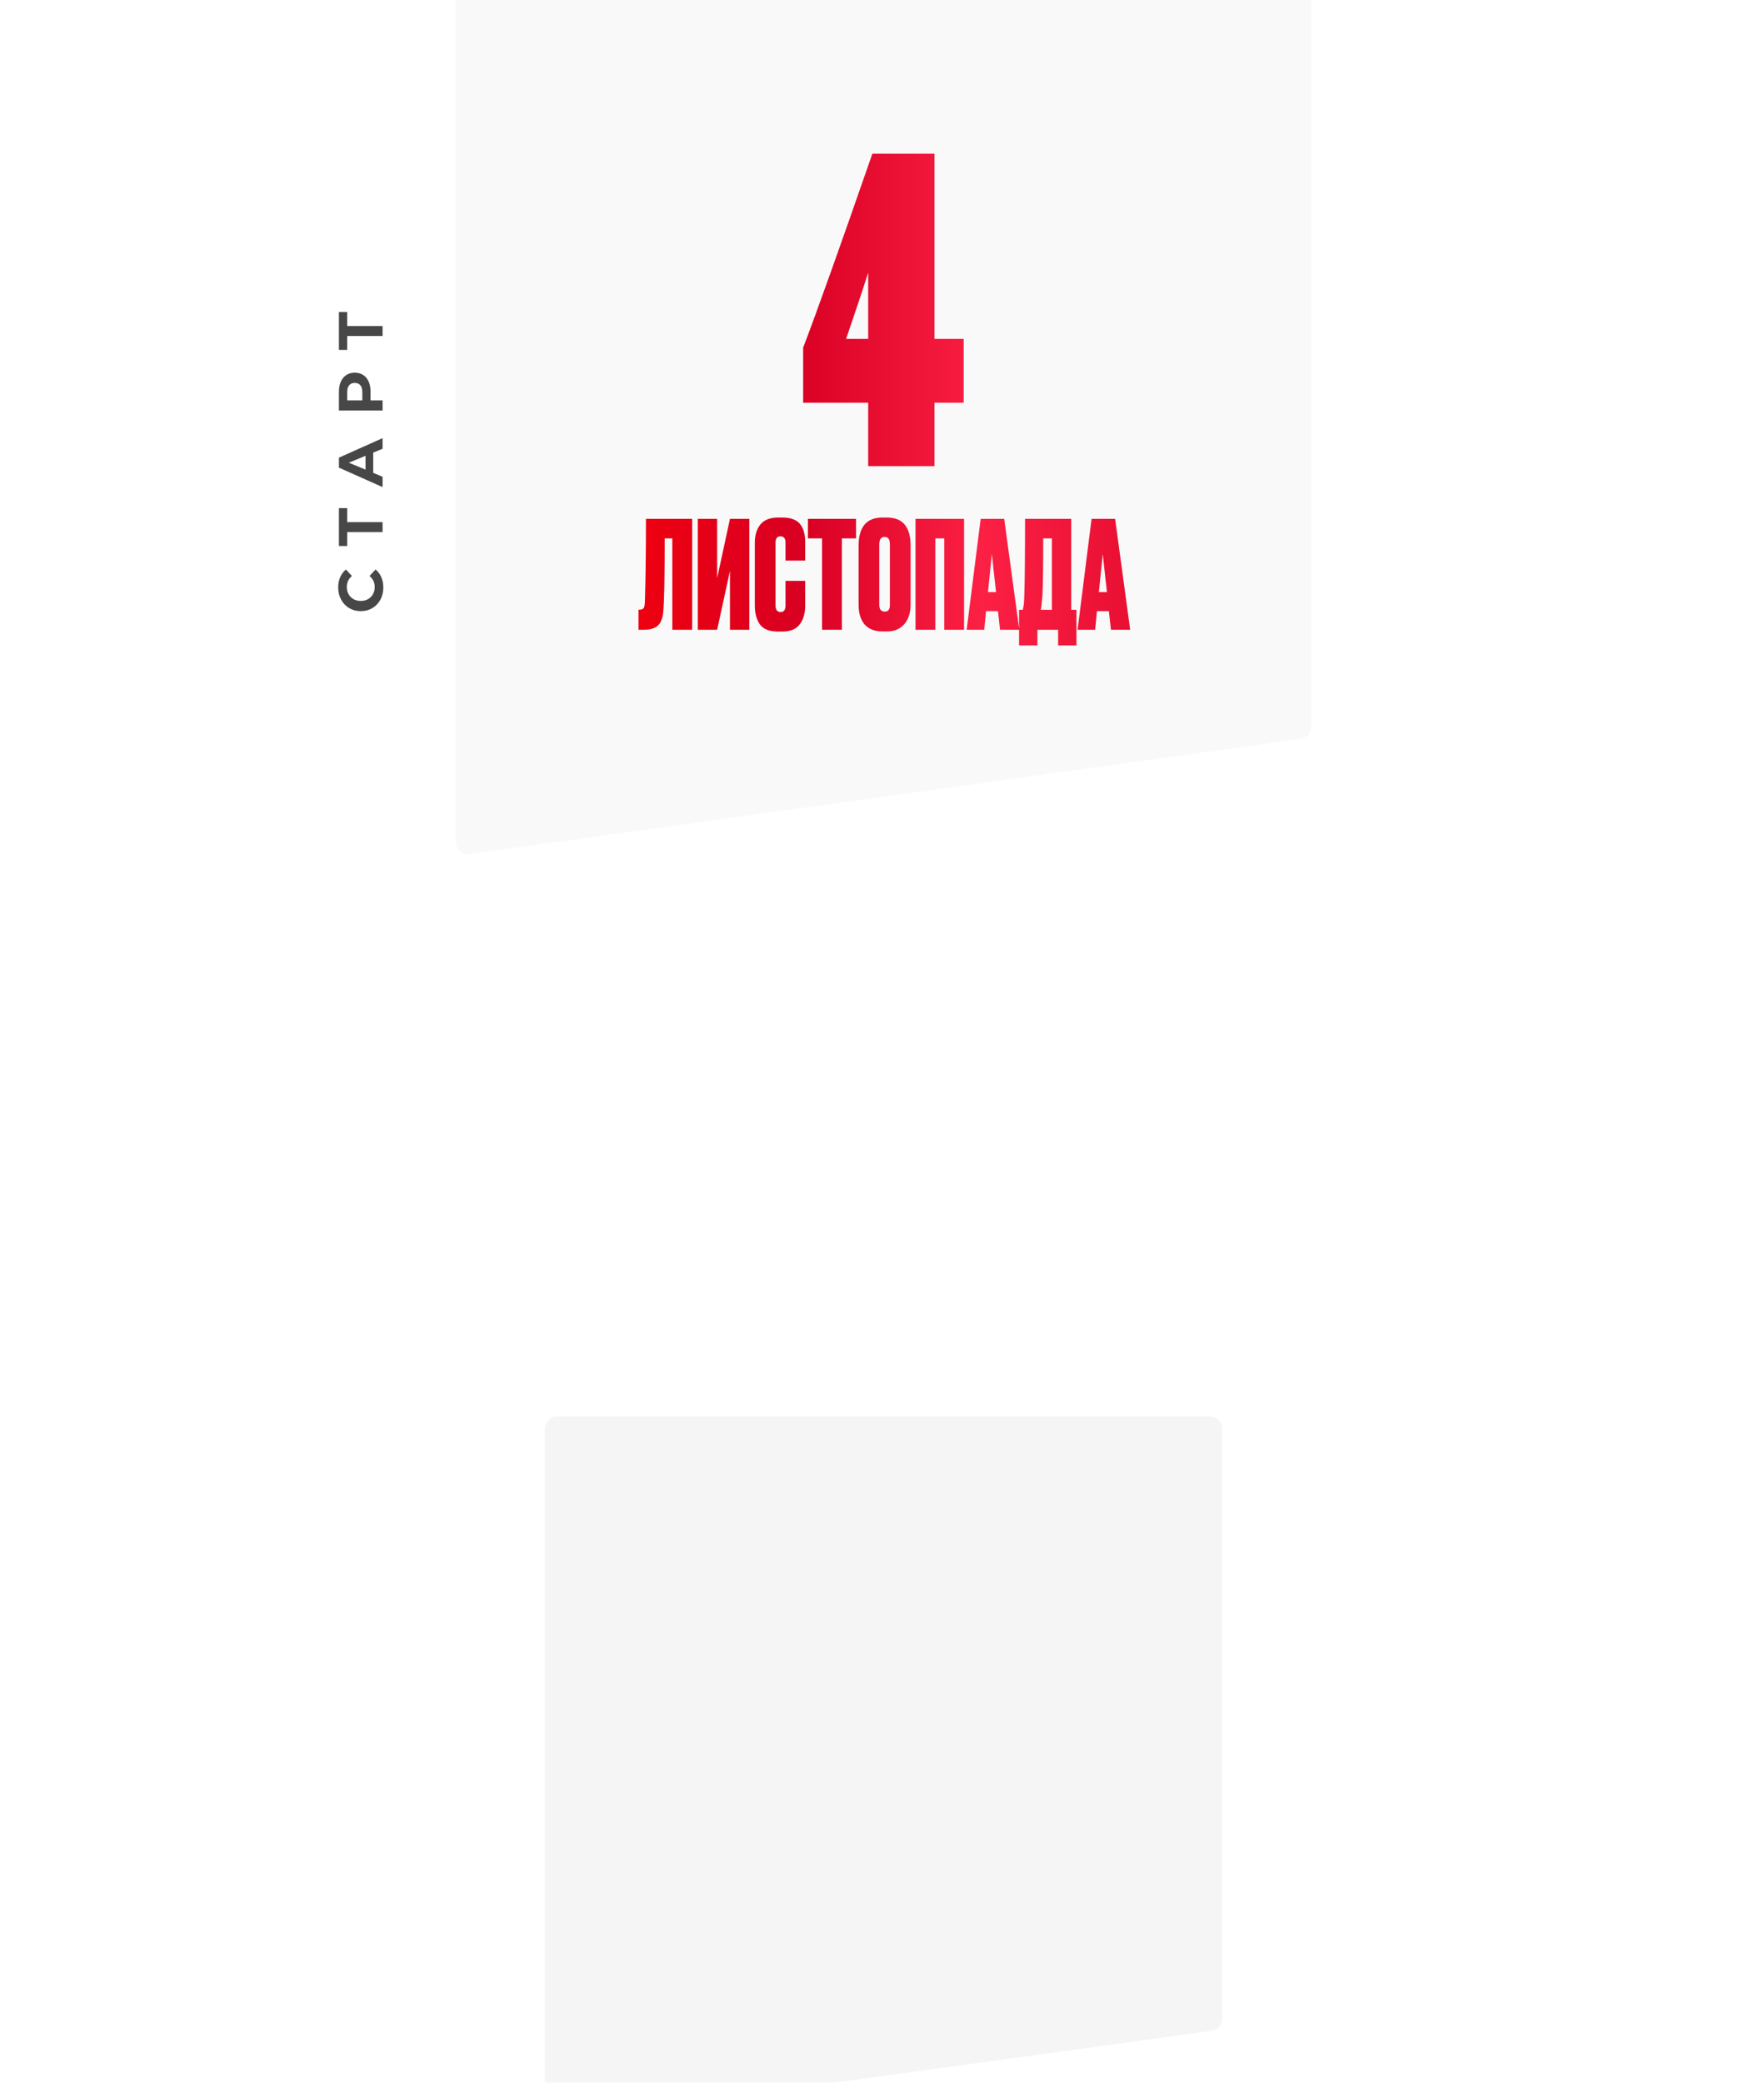 <svg width="283" height="334" viewBox="0 0 283 334" fill="none" xmlns="http://www.w3.org/2000/svg">
<g filter="url(#filter0_dddddd_309_3)">
<path d="M87.403 27.655C87.403 26.558 88.293 25.668 89.39 25.668H194.09C195.188 25.668 196.077 26.558 196.077 27.655V122.23C196.077 123.223 195.344 124.063 194.361 124.198L89.66 138.577C88.467 138.741 87.403 137.813 87.403 136.609V27.655Z" fill="#F5F5F5"/>
</g>
<g filter="url(#filter1_d_309_3)">
<path d="M73.105 -9.29C73.105 -10.387 73.994 -11.277 75.091 -11.277H208.39C209.487 -11.277 210.377 -10.387 210.377 -9.29V112.189C210.377 113.181 209.645 114.021 208.662 114.157L75.364 132.615C74.169 132.781 73.105 131.853 73.105 130.647V-9.29Z" fill="#F9F9F9"/>
</g>
<path d="M61.496 94.22C61.496 94.933 61.343 95.58 61.036 96.16C60.723 96.733 60.293 97.186 59.746 97.52C59.193 97.846 58.569 98.01 57.876 98.01C57.183 98.01 56.563 97.846 56.016 97.52C55.463 97.186 55.033 96.733 54.726 96.16C54.413 95.58 54.256 94.93 54.256 94.21C54.256 93.603 54.363 93.056 54.576 92.57C54.789 92.076 55.096 91.663 55.496 91.33L56.456 92.37C55.909 92.843 55.636 93.43 55.636 94.13C55.636 94.563 55.733 94.95 55.926 95.29C56.113 95.63 56.376 95.896 56.716 96.09C57.056 96.276 57.443 96.37 57.876 96.37C58.309 96.37 58.696 96.276 59.036 96.09C59.376 95.896 59.643 95.63 59.836 95.29C60.023 94.95 60.116 94.563 60.116 94.13C60.116 93.43 59.839 92.843 59.286 92.37L60.246 91.33C60.653 91.663 60.963 92.076 61.176 92.57C61.389 93.063 61.496 93.613 61.496 94.22ZM55.696 81.492L55.696 83.732L61.376 83.732L61.376 85.332L55.696 85.332L55.696 87.562L54.376 87.562L54.376 81.492L55.696 81.492ZM59.876 72.587L59.876 75.837L61.376 76.457L61.376 78.117L54.376 74.996L54.376 73.397L61.376 70.266L61.376 71.966L59.876 72.587ZM58.646 73.097L55.966 74.207L58.646 75.317L58.646 73.097ZM54.376 62.808C54.376 62.188 54.479 61.651 54.686 61.198C54.893 60.738 55.186 60.385 55.566 60.138C55.946 59.892 56.396 59.768 56.916 59.768C57.429 59.768 57.879 59.892 58.266 60.138C58.646 60.385 58.939 60.738 59.146 61.198C59.346 61.651 59.446 62.188 59.446 62.808L59.446 64.218L61.376 64.218L61.376 65.838L54.376 65.838L54.376 62.808ZM58.126 62.898C58.126 62.411 58.023 62.041 57.816 61.788C57.603 61.535 57.303 61.408 56.916 61.408C56.523 61.408 56.223 61.535 56.016 61.788C55.803 62.041 55.696 62.411 55.696 62.898L55.696 64.218L58.126 64.218L58.126 62.898ZM55.696 50.045L55.696 52.285L61.376 52.285L61.376 53.885L55.696 53.885L55.696 56.115L54.376 56.115L54.376 50.045L55.696 50.045Z" fill="#474747"/>
<path d="M139.285 54.351V43.714C138.482 46.256 137.301 49.802 135.74 54.351H139.285ZM128.849 64.586V55.756C131.034 50.047 134.736 39.678 139.954 24.648H149.922V54.351H154.605V64.586H149.922V74.755H139.285V64.586H128.849Z" fill="url(#paint0_linear_309_3)"/>
<path d="M107.861 101V86.343H106.641C106.641 92.257 106.569 96.098 106.426 97.868C106.362 98.968 106.091 99.765 105.613 100.259C105.151 100.753 104.354 101 103.222 101H102.433V97.772H102.624C102.943 97.772 103.158 97.684 103.27 97.509C103.381 97.318 103.445 97.007 103.461 96.577C103.573 93.006 103.629 88.551 103.629 83.211H111.041V101H107.861ZM117.109 101V91.555L115.052 101H111.944V83.211H115.052V92.727L117.109 83.211H120.217V101H117.109ZM126.022 97.079V93.157H129.178V97.174C129.178 98.37 128.883 99.358 128.294 100.139C127.72 100.904 126.787 101.287 125.496 101.287H124.851C123.448 101.287 122.468 100.904 121.91 100.139C121.368 99.374 121.097 98.354 121.097 97.079V87.037C121.097 85.841 121.392 84.869 121.981 84.12C122.587 83.37 123.543 82.996 124.851 82.996H125.496C126.229 82.996 126.843 83.099 127.337 83.307C127.847 83.514 128.23 83.817 128.485 84.215C128.74 84.598 128.915 85.004 129.011 85.435C129.122 85.865 129.178 86.359 129.178 86.917V89.906H126.022V87.037C126.022 86.351 125.751 86.008 125.209 86.008C124.683 86.008 124.42 86.351 124.42 87.037V97.079C124.42 97.796 124.691 98.155 125.233 98.155C125.759 98.155 126.022 97.796 126.022 97.079ZM129.614 83.211H137.337V86.343H135.065V101H131.885V86.343H129.614V83.211ZM146.09 87.515V96.935C146.09 98.258 145.755 99.31 145.085 100.091C144.416 100.872 143.491 101.263 142.312 101.263H141.594C140.335 101.263 139.379 100.896 138.725 100.163C138.072 99.414 137.745 98.338 137.745 96.935V87.539C137.745 84.51 139.02 82.996 141.571 82.996H142.288C144.822 82.996 146.09 84.502 146.09 87.515ZM142.766 97.031V87.276C142.766 86.495 142.487 86.104 141.929 86.104C141.355 86.104 141.068 86.495 141.068 87.276V97.031C141.068 97.732 141.363 98.083 141.953 98.083C142.495 98.083 142.766 97.732 142.766 97.031ZM146.875 101V83.211H154.67V101H151.49V86.343H150.055V101H146.875ZM160.438 101L160.104 98.011H158.191L157.904 101H155.082L157.33 83.211H161.108L163.523 101H160.438ZM159.123 88.854L158.502 94.951H159.793L159.123 88.854ZM169.757 103.511V101H166.433V103.511H163.492V97.796H164.09C164.154 97.493 164.186 97.326 164.186 97.294C164.265 96.927 164.313 96.353 164.329 95.572C164.409 93.15 164.449 89.029 164.449 83.211H171.861V97.796H172.698V103.511H169.757ZM167.246 95.357C167.135 96.521 167.079 97.119 167.079 97.15L166.983 97.796H168.752V86.343H167.366C167.366 90.631 167.326 93.636 167.246 95.357ZM178.231 101L177.896 98.011H175.983L175.696 101H172.875L175.122 83.211H178.9L181.315 101H178.231ZM176.916 88.854L176.294 94.951H177.585L176.916 88.854Z" fill="url(#paint1_linear_309_3)"/>
<defs>
<filter id="filter0_dddddd_309_3" x="0.764" y="25.668" width="281.953" height="307.866" filterUnits="userSpaceOnUse" color-interpolation-filters="sRGB">
<feFlood flood-opacity="0" result="BackgroundImageFix"/>
<feColorMatrix in="SourceAlpha" type="matrix" values="0 0 0 0 0 0 0 0 0 0 0 0 0 0 0 0 0 0 127 0" result="hardAlpha"/>
<feOffset dy="2.997"/>
<feGaussianBlur stdDeviation="1.199"/>
<feColorMatrix type="matrix" values="0 0 0 0 0 0 0 0 0 0 0 0 0 0 0 0 0 0 0.014 0"/>
<feBlend mode="normal" in2="BackgroundImageFix" result="effect1_dropShadow_309_3"/>
<feColorMatrix in="SourceAlpha" type="matrix" values="0 0 0 0 0 0 0 0 0 0 0 0 0 0 0 0 0 0 127 0" result="hardAlpha"/>
<feOffset dy="7.202"/>
<feGaussianBlur stdDeviation="2.881"/>
<feColorMatrix type="matrix" values="0 0 0 0 0 0 0 0 0 0 0 0 0 0 0 0 0 0 0.02 0"/>
<feBlend mode="normal" in2="effect1_dropShadow_309_3" result="effect2_dropShadow_309_3"/>
<feColorMatrix in="SourceAlpha" type="matrix" values="0 0 0 0 0 0 0 0 0 0 0 0 0 0 0 0 0 0 127 0" result="hardAlpha"/>
<feOffset dy="13.561"/>
<feGaussianBlur stdDeviation="5.424"/>
<feColorMatrix type="matrix" values="0 0 0 0 0 0 0 0 0 0 0 0 0 0 0 0 0 0 0.025 0"/>
<feBlend mode="normal" in2="effect2_dropShadow_309_3" result="effect3_dropShadow_309_3"/>
<feColorMatrix in="SourceAlpha" type="matrix" values="0 0 0 0 0 0 0 0 0 0 0 0 0 0 0 0 0 0 127 0" result="hardAlpha"/>
<feOffset dy="24.19"/>
<feGaussianBlur stdDeviation="9.676"/>
<feColorMatrix type="matrix" values="0 0 0 0 0 0 0 0 0 0 0 0 0 0 0 0 0 0 0.03 0"/>
<feBlend mode="normal" in2="effect3_dropShadow_309_3" result="effect4_dropShadow_309_3"/>
<feColorMatrix in="SourceAlpha" type="matrix" values="0 0 0 0 0 0 0 0 0 0 0 0 0 0 0 0 0 0 127 0" result="hardAlpha"/>
<feOffset dy="45.245"/>
<feGaussianBlur stdDeviation="18.098"/>
<feColorMatrix type="matrix" values="0 0 0 0 0 0 0 0 0 0 0 0 0 0 0 0 0 0 0.036 0"/>
<feBlend mode="normal" in2="effect4_dropShadow_309_3" result="effect5_dropShadow_309_3"/>
<feColorMatrix in="SourceAlpha" type="matrix" values="0 0 0 0 0 0 0 0 0 0 0 0 0 0 0 0 0 0 127 0" result="hardAlpha"/>
<feOffset dy="108.299"/>
<feGaussianBlur stdDeviation="43.32"/>
<feColorMatrix type="matrix" values="0 0 0 0 0 0 0 0 0 0 0 0 0 0 0 0 0 0 0.05 0"/>
<feBlend mode="normal" in2="effect5_dropShadow_309_3" result="effect6_dropShadow_309_3"/>
<feBlend mode="normal" in="SourceGraphic" in2="effect6_dropShadow_309_3" result="shape"/>
</filter>
<filter id="filter1_d_309_3" x="24.37" y="-55.68" width="234.741" height="241.381" filterUnits="userSpaceOnUse" color-interpolation-filters="sRGB">
<feFlood flood-opacity="0" result="BackgroundImageFix"/>
<feColorMatrix in="SourceAlpha" type="matrix" values="0 0 0 0 0 0 0 0 0 0 0 0 0 0 0 0 0 0 127 0" result="hardAlpha"/>
<feOffset dy="4.332"/>
<feGaussianBlur stdDeviation="24.367"/>
<feComposite in2="hardAlpha" operator="out"/>
<feColorMatrix type="matrix" values="0 0 0 0 0 0 0 0 0 0 0 0 0 0 0 0 0 0 0.05 0"/>
<feBlend mode="normal" in2="BackgroundImageFix" result="effect1_dropShadow_309_3"/>
<feBlend mode="normal" in="SourceGraphic" in2="effect1_dropShadow_309_3" result="shape"/>
</filter>
<linearGradient id="paint0_linear_309_3" x1="209.392" y1="52.01" x2="73.852" y2="52.01" gradientUnits="userSpaceOnUse">
<stop stop-color="#D80023"/>
<stop offset="0.37" stop-color="#FC2144"/>
<stop offset="0.605" stop-color="#D80023"/>
<stop offset="1" stop-color="#FF0000"/>
</linearGradient>
<linearGradient id="paint1_linear_309_3" x1="201.933" y1="95.234" x2="81.337" y2="95.234" gradientUnits="userSpaceOnUse">
<stop stop-color="#D80023"/>
<stop offset="0.37" stop-color="#FC2144"/>
<stop offset="0.605" stop-color="#D80023"/>
<stop offset="1" stop-color="#FF0000"/>
</linearGradient>
</defs>
</svg>
